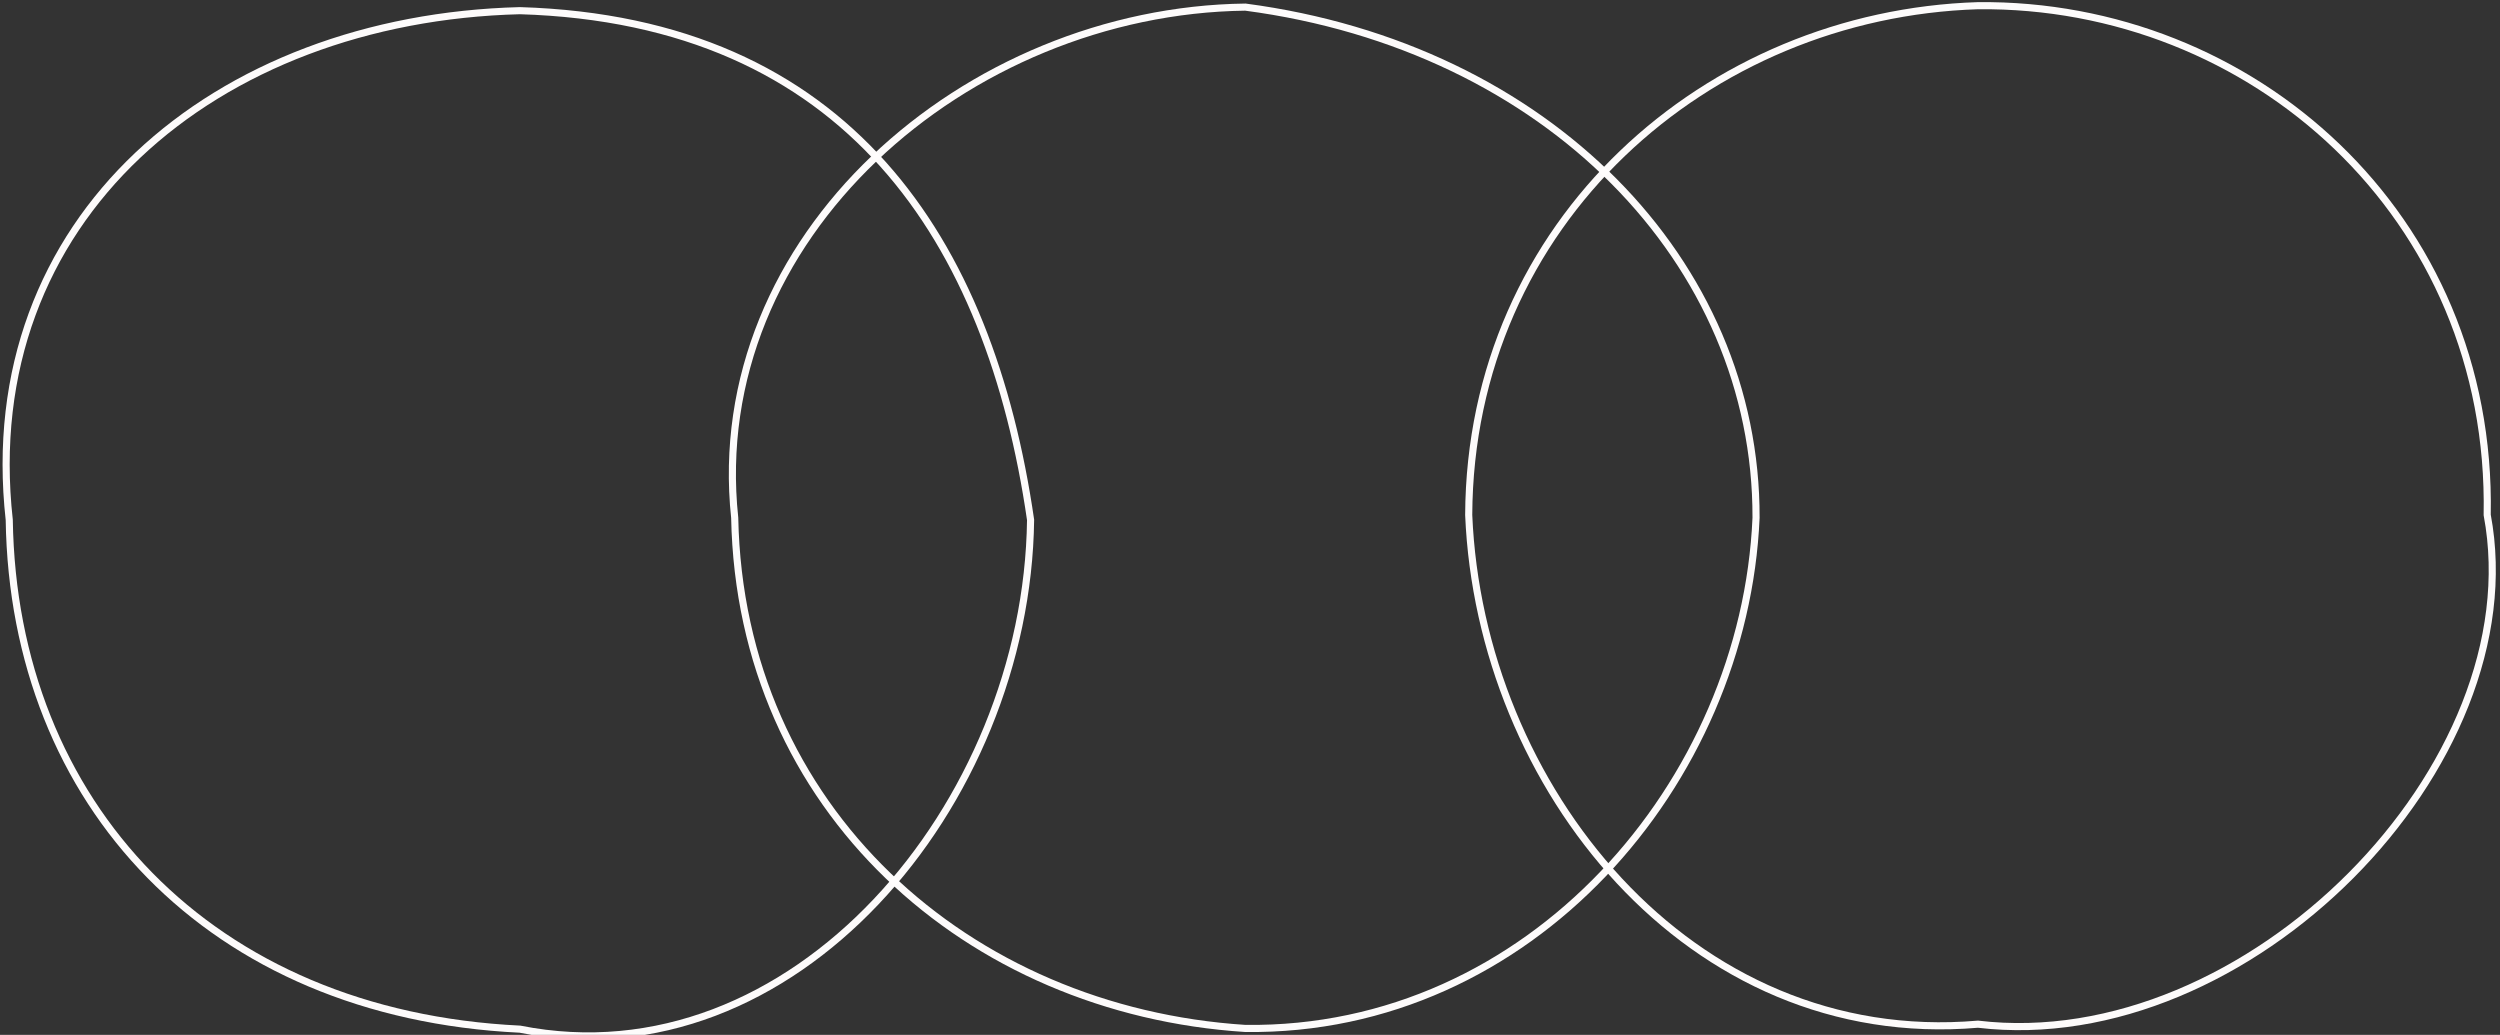 <?xml version="1.0" encoding="utf-8"?>
<!-- Generator: Adobe Illustrator 25.2.3, SVG Export Plug-In . SVG Version: 6.00 Build 0)  -->
<svg version="1.1" id="Layer_1" xmlns="http://www.w3.org/2000/svg" xmlns:xlink="http://www.w3.org/1999/xlink" x="0px" y="0px"
	 viewBox="0 0 351.5 145.5" style="enable-background:new 0 0 351.5 145.5;" xml:space="preserve">
<rect x="0" y="0" width="351.5" height="145.5" fill="#333333" stroke="none"/>
<style type="text/css">
	.st0{opacity:0.988;fill:none;stroke:#FFFDFD;stroke-linecap:round;stroke-miterlimit:8;enable-background:new    ;}
</style>
<path class="st0" d="M1.3,73.1c-4.7-42.4,29-70.5,71.8-71.6c46.1,1.4,66.1,32.3,71.8,71.6c-0.5,40.1-33.5,79.2-71.8,71.6
	C29.5,142.6,1.9,113,1.3,73.1z"/>
<path class="st0" d="M206.5,72.4c0.2-41.3,33.6-70.4,71.6-71.6c38.4-0.4,72.4,29.4,71.6,71.6c6.6,35.2-33.8,76.1-71.6,71.6
	C237.5,147.5,208.1,110.6,206.5,72.4z"/>
<path class="st0" d="M103.3,72.8C99.1,33.3,135.9,1.5,175.1,1c42.4,5.6,71.9,35.8,71.8,71.8c-1.6,37.2-31.7,72.3-71.8,71.8
	C136.1,142.1,104.1,113.8,103.3,72.8z"/>
</svg>
